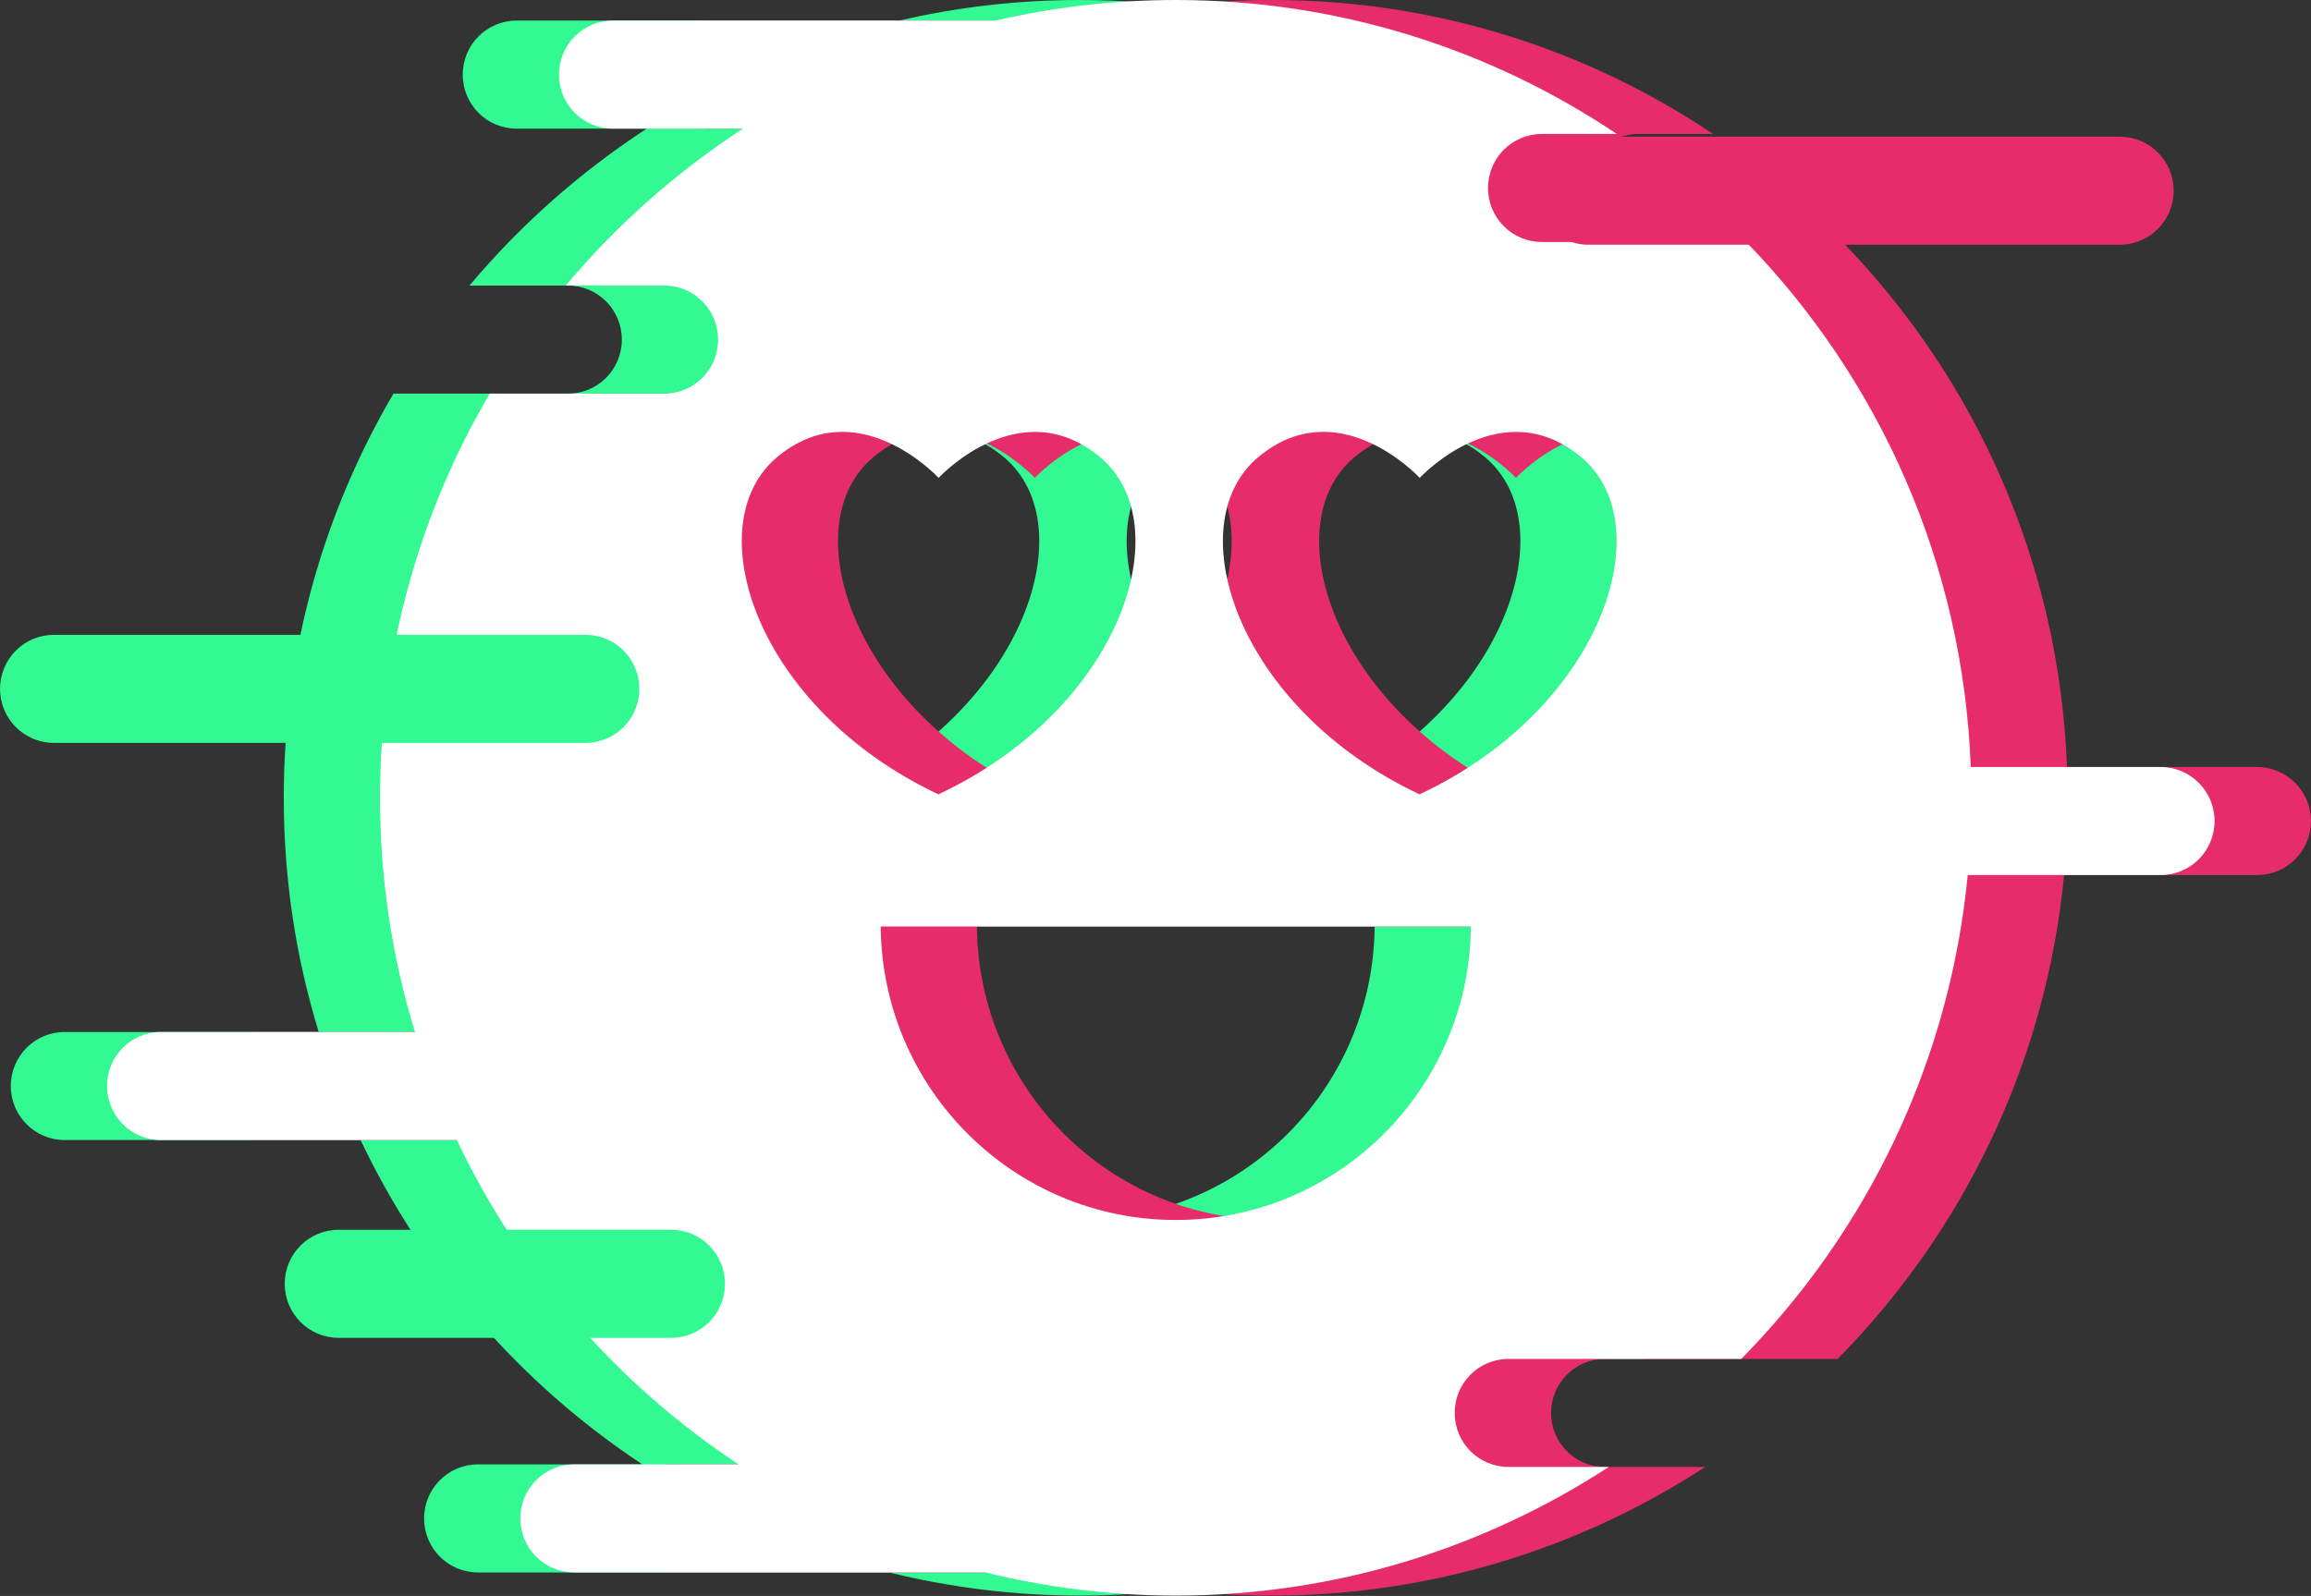 <svg width="249" height="172" viewBox="0 0 249 172" fill="none" xmlns="http://www.w3.org/2000/svg">
<rect x="0" y="0" width="249" height="172" fill="#333333" stroke="none"/>
<path d="M222.451 82.664H201.974C201.145 60.69 192.09 40.812 177.783 26.082H155.768C152.554 26.082 149.962 23.482 149.962 20.259C149.962 17.035 152.554 14.436 155.768 14.436H163.838C150.256 5.32 133.909 0 116.318 0C109.648 0 103.151 0.763 96.913 2.218H55.666C52.452 2.218 49.859 4.818 49.859 8.041C49.859 11.264 52.452 13.864 55.666 13.864H69.68C62.508 18.543 56.063 24.245 50.585 30.778H61.195C64.409 30.778 67.001 33.377 67.001 36.601C67.001 39.824 64.409 42.424 61.195 42.424H42.395C34.895 55.196 30.575 70.082 30.575 85.974C30.575 94.76 31.888 103.235 34.342 111.224H6.971C3.757 111.224 1.165 113.823 1.165 117.047C1.165 120.27 3.774 122.87 6.971 122.87H38.852C45.609 137.115 56.167 149.211 69.213 157.824H51.501C48.287 157.824 45.695 160.424 45.695 163.647C45.695 166.87 48.287 169.47 51.501 169.47H95.79C102.373 171.082 109.233 171.965 116.301 171.965C133.511 171.965 149.53 166.853 162.974 158.101H152.174C148.96 158.101 146.368 155.502 146.368 152.279C146.368 149.055 148.96 146.456 152.174 146.456H177.247C190.742 132.765 199.693 114.568 201.646 94.31H222.434C225.648 94.31 228.24 91.71 228.24 88.487C228.24 85.263 225.631 82.664 222.434 82.664H222.451ZM116.318 131.483C98.848 131.483 84.678 117.341 84.523 99.855H148.113C147.957 117.341 133.788 131.483 116.318 131.483ZM90.761 85.61C90.761 85.61 90.761 85.61 90.744 85.61C71.027 76.321 64.686 56.548 73.343 49.286C81.81 42.181 90.364 51.071 90.761 51.505C91.158 51.071 99.712 42.199 108.179 49.286C116.854 56.548 110.495 76.321 90.778 85.593L90.761 85.61ZM142.601 85.61C142.601 85.61 142.601 85.61 142.583 85.61C122.867 76.321 116.525 56.548 125.183 49.286C133.65 42.181 142.203 51.071 142.601 51.505C142.998 51.071 151.552 42.199 160.019 49.286C168.693 56.548 162.334 76.321 142.618 85.593L142.601 85.61Z" fill="#32F991"/>
<path d="M243.187 82.664H222.71C221.881 60.69 212.826 40.812 198.518 26.082H176.504C173.29 26.082 170.698 23.482 170.698 20.259C170.698 17.035 173.29 14.436 176.504 14.436H184.574C170.992 5.32 154.645 0 137.054 0C130.384 0 123.887 0.763 117.649 2.218H76.401C73.187 2.218 70.595 4.818 70.595 8.041C70.595 11.264 73.187 13.864 76.401 13.864H90.415C83.244 18.543 76.799 24.245 71.321 30.778H81.931C85.145 30.778 87.737 33.377 87.737 36.601C87.737 39.824 85.145 42.424 81.931 42.424H63.13C55.631 55.196 51.311 70.082 51.311 85.974C51.311 94.76 52.624 103.235 55.078 111.224H27.724C24.51 111.224 21.918 113.823 21.918 117.047C21.918 120.27 24.527 122.87 27.724 122.87H59.605C66.362 137.115 76.92 149.211 89.966 157.824H72.254C69.04 157.824 66.448 160.424 66.448 163.647C66.448 166.87 69.04 169.47 72.254 169.47H116.543C123.126 171.082 129.986 171.965 137.054 171.965C154.265 171.965 170.283 166.853 183.727 158.101H172.927C169.713 158.101 167.121 155.502 167.121 152.279C167.121 149.055 169.713 146.456 172.927 146.456H198C211.496 132.765 220.447 114.568 222.399 94.31H243.187C246.401 94.31 248.993 91.71 248.993 88.487C248.993 85.263 246.384 82.664 243.187 82.664ZM137.054 131.483C119.584 131.483 105.414 117.341 105.259 99.855H168.849C168.693 117.341 154.524 131.483 137.054 131.483ZM111.497 85.61C111.497 85.61 111.497 85.61 111.48 85.61C91.763 76.321 85.421 56.548 94.079 49.286C102.546 42.181 111.099 51.071 111.497 51.505C111.894 51.071 120.448 42.199 128.915 49.286C137.59 56.548 131.23 76.321 111.514 85.593L111.497 85.61ZM163.337 85.61C163.337 85.61 163.337 85.61 163.319 85.61C143.603 76.321 137.261 56.548 145.918 49.286C154.386 42.181 162.939 51.071 163.337 51.505C163.734 51.071 172.288 42.199 180.755 49.286C189.429 56.548 183.07 76.321 163.354 85.593L163.337 85.61Z" fill="#E72C6C"/>
<path d="M232.819 82.664H212.342C211.513 60.69 202.458 40.812 188.15 26.082H166.136C162.922 26.082 160.33 23.482 160.33 20.259C160.33 17.035 162.922 14.436 166.136 14.436H174.206C160.624 5.32 144.277 0 126.686 0C120.016 0 113.519 0.763 107.281 2.218H66.034C62.819 2.218 60.227 4.818 60.227 8.041C60.227 11.264 62.819 13.864 66.034 13.864H80.047C72.876 18.543 66.431 24.245 60.953 30.778H71.563C74.777 30.778 77.369 33.377 77.369 36.601C77.369 39.824 74.777 42.424 71.563 42.424H52.763C45.263 55.196 40.943 70.082 40.943 85.974C40.943 94.76 42.256 103.235 44.71 111.224H17.339C14.125 111.224 11.533 113.823 11.533 117.047C11.533 120.27 14.142 122.87 17.339 122.87H49.22C55.977 137.115 66.535 149.211 79.581 157.824H61.869C58.655 157.824 56.063 160.424 56.063 163.647C56.063 166.87 58.655 169.47 61.869 169.47H106.157C112.741 171.082 119.601 171.965 126.669 171.965C143.879 171.965 159.898 166.853 173.342 158.101H162.542C159.328 158.101 156.736 155.502 156.736 152.279C156.736 149.055 159.328 146.456 162.542 146.456H187.615C201.11 132.765 210.061 114.568 212.014 94.31H232.802C236.016 94.31 238.608 91.71 238.608 88.487C238.608 85.263 235.998 82.664 232.802 82.664H232.819ZM126.686 131.483C109.216 131.483 95.046 117.341 94.891 99.855H158.481C158.325 117.341 144.156 131.483 126.686 131.483ZM101.129 85.61C101.129 85.61 101.129 85.61 101.112 85.61C81.395 76.321 75.054 56.548 83.711 49.286C92.178 42.181 100.731 51.071 101.129 51.505C101.526 51.071 110.08 42.199 118.547 49.286C127.222 56.548 120.863 76.321 101.146 85.593L101.129 85.61ZM152.969 85.61C152.969 85.61 152.969 85.61 152.951 85.61C133.235 76.321 126.893 56.548 135.55 49.286C144.018 42.181 152.571 51.071 152.969 51.505C153.366 51.071 161.92 42.199 170.387 49.286C179.061 56.548 172.702 76.321 152.986 85.593L152.969 85.61Z" fill="white"/>
<path d="M68.885 74.242C68.885 77.465 66.293 80.065 63.079 80.065H5.813C2.599 80.065 0.007 77.465 0.007 74.242C0.007 71.018 2.599 68.419 5.813 68.419H63.079C66.293 68.419 68.885 71.018 68.885 74.242Z" fill="#32F991"/>
<path d="M78.112 138.363C78.112 141.586 75.52 144.186 72.306 144.186H36.485C33.271 144.186 30.679 141.586 30.679 138.363C30.679 135.14 33.271 132.54 36.485 132.54H72.306C75.52 132.54 78.112 135.14 78.112 138.363Z" fill="#32F991"/>
<path d="M234.201 20.553C234.201 23.777 231.592 26.376 228.395 26.376H171.147C167.933 26.376 165.341 23.777 165.341 20.553C165.341 17.33 167.933 14.73 171.147 14.73H228.395C231.609 14.73 234.201 17.33 234.201 20.553Z" fill="#E72C6C"/>
</svg>
